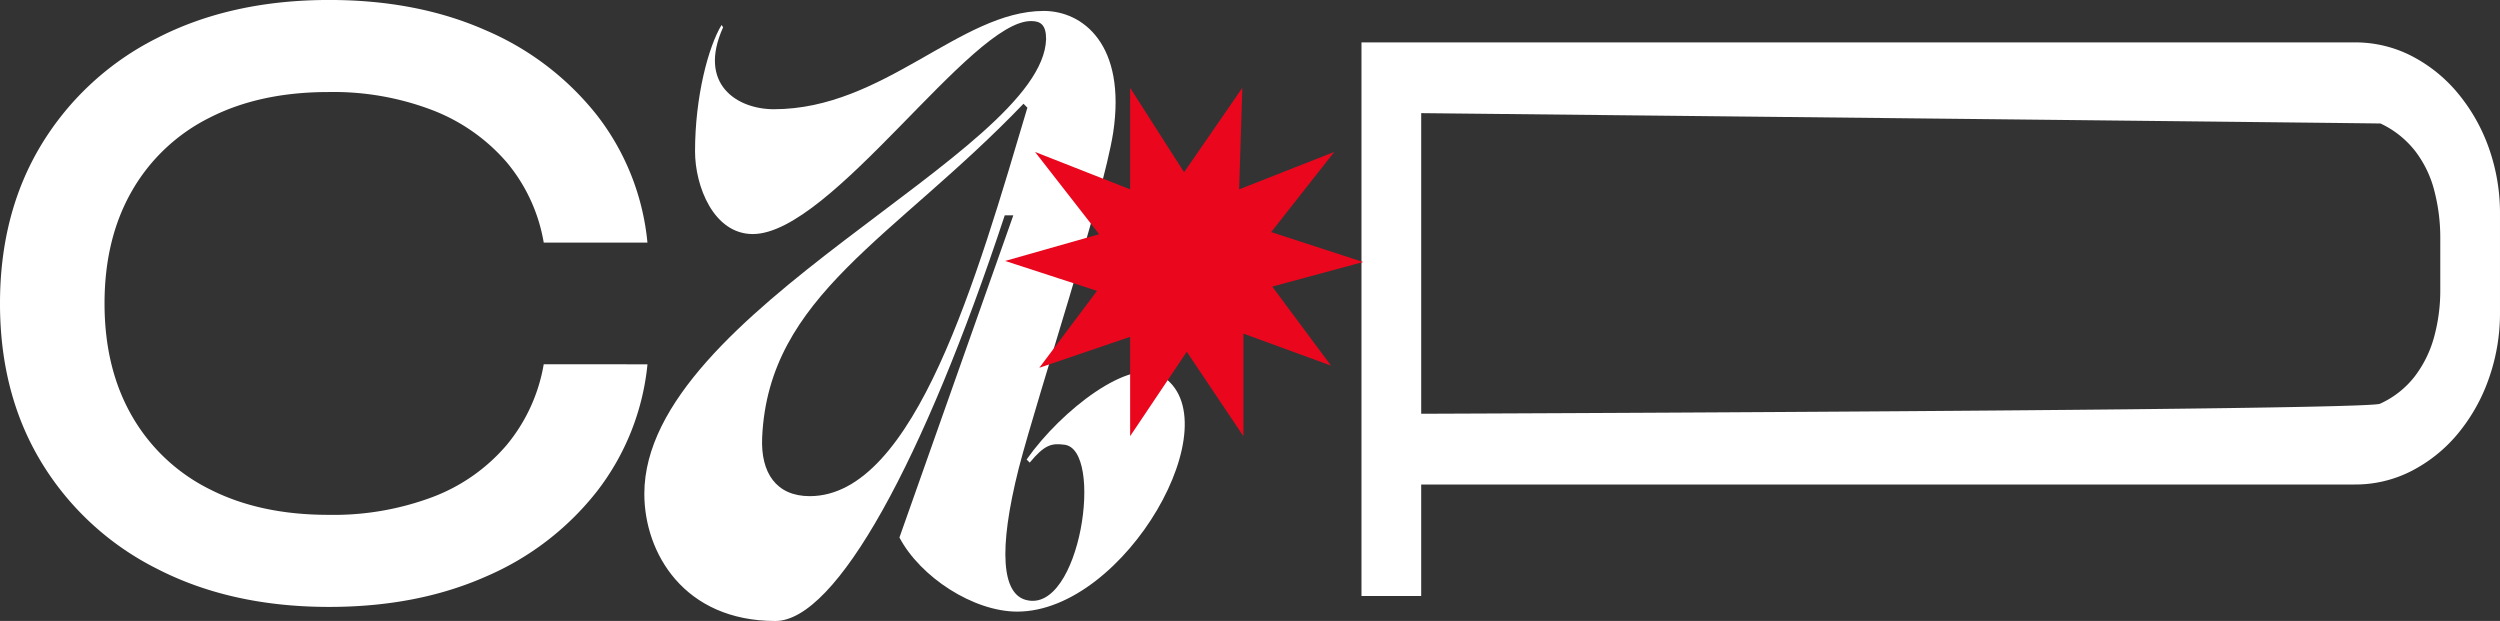 <svg id="Capa_1" data-name="Capa 1" xmlns="http://www.w3.org/2000/svg" viewBox="0 0 485.852 120.677"><rect x="0" y="0" width="485.852" height="120.677" fill="#333333" stroke="none"/><defs><style>.cls-1{fill:#fff;}.cls-2{fill:#ea071d;}</style></defs><path class="cls-1" d="M488.08,182.572h-181.4v21.667H295.078V96.654h193a23.907,23.907,0,0,1,11.038,2.615,28.889,28.889,0,0,1,8.957,7.173,34.765,34.765,0,0,1,6.054,10.609,37.882,37.882,0,0,1,2.208,13.074V149.1a38.07,38.07,0,0,1-2.208,13,34.543,34.543,0,0,1-6.054,10.683,28.814,28.814,0,0,1-8.957,7.172A23.87,23.87,0,0,1,488.08,182.572Zm16.651-37.8V134.608a36.1,36.1,0,0,0-1.135-9.04,21.308,21.308,0,0,0-3.721-7.77,18.563,18.563,0,0,0-6.748-5.38c-.035-.017-21.368-.253-49.59-.558-55.233-.6-136.854-1.459-136.854-1.459v58.424s82.11-.289,137.321-.868c27.335-.287,48.077-.645,49-1.074a17.872,17.872,0,0,0,6.749-5.3,22.224,22.224,0,0,0,3.784-7.7A34.071,34.071,0,0,0,504.731,144.769Z" transform="translate(-30.485 -88.414)"/><path class="cls-1" d="M156.316,159.213a47.945,47.945,0,0,1-9.778,24.636,54.8,54.8,0,0,1-21.6,16.6q-13.343,5.913-30.473,5.913-19.1,0-33.5-7.429A55.15,55.15,0,0,1,38.52,178.239q-8.037-13.265-8.035-30.851t8.035-30.851a55.186,55.186,0,0,1,22.437-20.7q14.4-7.425,33.5-7.428,17.132,0,30.473,5.913a55.107,55.107,0,0,1,21.6,16.524,47.688,47.688,0,0,1,9.778,24.711H136.153a32.8,32.8,0,0,0-7.2-15.614,36.3,36.3,0,0,0-14.327-10.082A53.83,53.83,0,0,0,94.31,106.3q-13.343,0-23.12,5a35.747,35.747,0,0,0-15.084,14.251Q50.8,134.806,50.8,147.388t5.306,21.831A35.734,35.734,0,0,0,71.19,183.47q9.779,5,23.12,5a54.8,54.8,0,0,0,20.315-3.488A35.284,35.284,0,0,0,128.952,174.9a33.3,33.3,0,0,0,7.2-15.691Z" transform="translate(-30.485 -88.414)"/><path class="cls-1" d="M228.481,179.375C224.387,195.6,225.3,203.784,229.845,205c10.613,2.881,15.313-29.412,7.429-30.17-2.425-.3-3.79,0-6.67,3.486l-.607-.606c6.823-9.7,20.165-19.861,26.077-16.374,14.252,8.49-6.823,45.938-27.9,45.938-8.49,0-18.8-6.67-22.893-14.4l22.134-62.615h-1.667c-15.768,47.758-32.748,78.838-44.574,78.838-17.738,0-25.47-13.191-25.47-24.713,0-35.628,77.473-66.1,78.08-88.389,0-2.729-1.062-3.487-2.881-3.487-11.674-.152-38.813,41.39-54.125,41.39-7.581,0-11.22-9.248-11.22-16.071,0-10.613,2.578-20.316,5.155-24.561l.3.455c-5,11.067,2.73,15.919,9.855,15.919,21.377,0,36.235-19.1,52.458-19.1,7.58,0,16.07,6.519,13.493,23.651C244.855,126.766,232.271,164.82,228.481,179.375Zm.91-70.8c-25.168,26.229-49.577,37.3-50.79,64.89-.3,6.823,2.729,11.371,9.248,11.371,20.468,0,32.6-42.906,42.3-75.5Z" transform="translate(-30.485 -88.414)"/><polygon class="cls-2" points="219.632 17.073 219.632 36.799 201.152 29.532 213.611 45.52 195.338 50.711 213.195 56.525 201.983 71.475 219.632 65.454 219.632 84.764 230.637 68.361 241.642 84.764 241.642 64.831 258.669 71.06 247.249 55.694 264.898 50.919 247.041 45.105 259.292 29.532 240.812 36.799 241.435 17.073 230.118 33.477 219.632 17.073"/></svg>